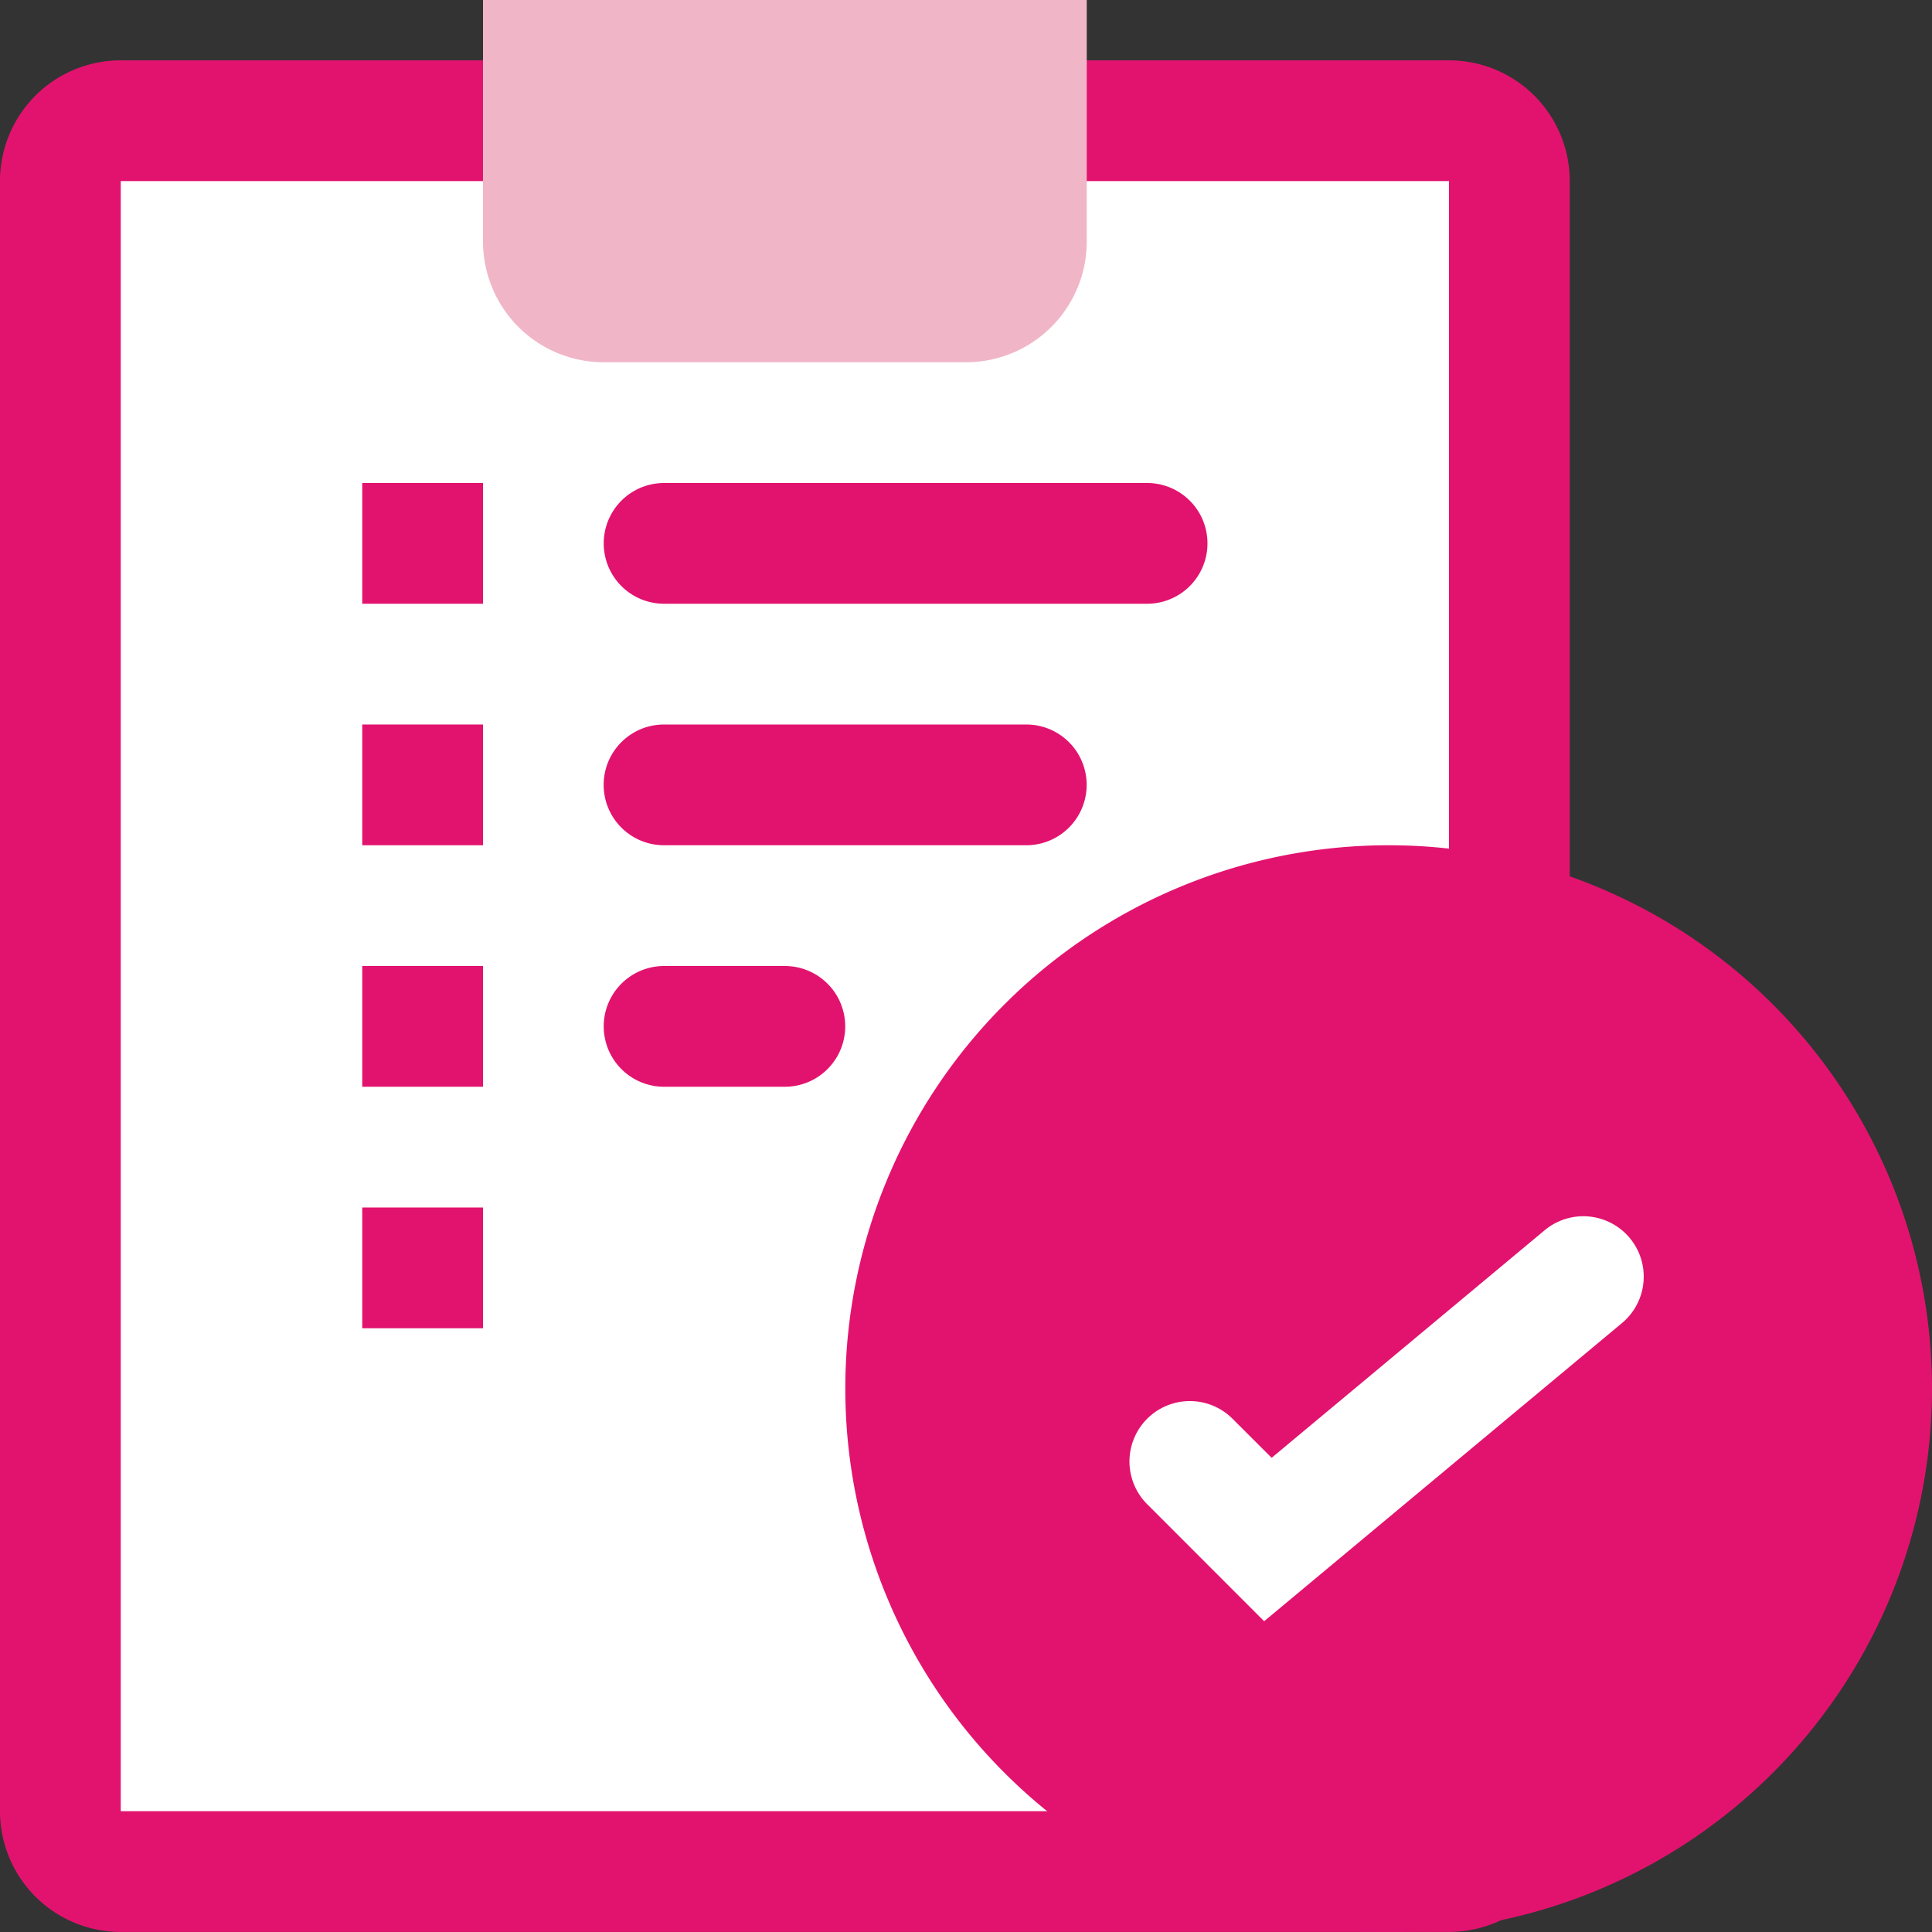 <svg id="completed-task" xmlns="http://www.w3.org/2000/svg" width="32.464" height="32.464" viewBox="0 0 32.464 32.464">
  <rect x="0" y="0" width="32.464" height="32.464" fill="#333333" stroke="none"/>
  <path id="Path_16010" data-name="Path 16010" d="M2.029,16H24.348a2.029,2.029,0,0,1,2.029,2.029V45.42a2.029,2.029,0,0,1-2.029,2.029H2.029A2.029,2.029,0,0,1,0,45.42V18.029A2.029,2.029,0,0,1,2.029,16Zm0,0" transform="translate(0 -14.986)" fill="#e2136e"/>
  <path id="Path_16011" data-name="Path 16011" d="M32,75.391V48H54.319V75.391H32Zm-.269-3.123" transform="translate(-29.971 -44.957)" fill="#fff"/>
  <path id="Path_16013" data-name="Path 16013" d="M128,4.058V0h10.145V4.058a2.029,2.029,0,0,1-2.029,2.029h-6.087A2.029,2.029,0,0,1,128,4.058Zm0,0" transform="translate(-119.884)" fill="#f0b6c8"/>
  <path id="Path_16014" data-name="Path 16014" d="M242.261,233.13a9.13,9.13,0,1,1-9.13-9.13A9.131,9.131,0,0,1,242.261,233.13Zm0,0" transform="translate(-209.797 -209.797)" fill="#e2136e"/>
  <path id="Path_16015" data-name="Path 16015" d="M301.579,329.049l-1.966-1.967a1.014,1.014,0,0,1,1.435-1.435l.657.656,4.595-3.83a1.015,1.015,0,0,1,1.3,1.559Zm0,0" transform="translate(-280.337 -301.807)" fill="#fff"/>
  <g id="Group_7113" data-name="Group 7113" transform="translate(6.087 8.116)">
    <path id="Path_16016" data-name="Path 16016" d="M161.014,128h8.116a1.014,1.014,0,0,1,0,2.029h-8.116a1.014,1.014,0,0,1,0-2.029Zm0,0" transform="translate(-155.942 -128)" fill="#e2136e"/>
    <path id="Path_16017" data-name="Path 16017" d="M96,128h2.029v2.029H96Zm0,0" transform="translate(-96 -128)" fill="#e2136e"/>
    <path id="Path_16018" data-name="Path 16018" d="M96,192h2.029v2.029H96Zm0,0" transform="translate(-96 -187.942)" fill="#e2136e"/>
    <path id="Path_16019" data-name="Path 16019" d="M96,256h2.029v2.029H96Zm0,0" transform="translate(-96 -247.884)" fill="#e2136e"/>
    <path id="Path_16020" data-name="Path 16020" d="M96,320h2.029v2.029H96Zm0,0" transform="translate(-96 -307.826)" fill="#e2136e"/>
    <path id="Path_16021" data-name="Path 16021" d="M161.014,192H167.1a1.014,1.014,0,0,1,0,2.029h-6.087a1.014,1.014,0,0,1,0-2.029Zm0,0" transform="translate(-155.942 -187.942)" fill="#e2136e"/>
    <path id="Path_16022" data-name="Path 16022" d="M161.014,256h2.029a1.014,1.014,0,1,1,0,2.029h-2.029a1.014,1.014,0,1,1,0-2.029Zm0,0" transform="translate(-155.942 -247.884)" fill="#e2136e"/>
  </g>
</svg>
